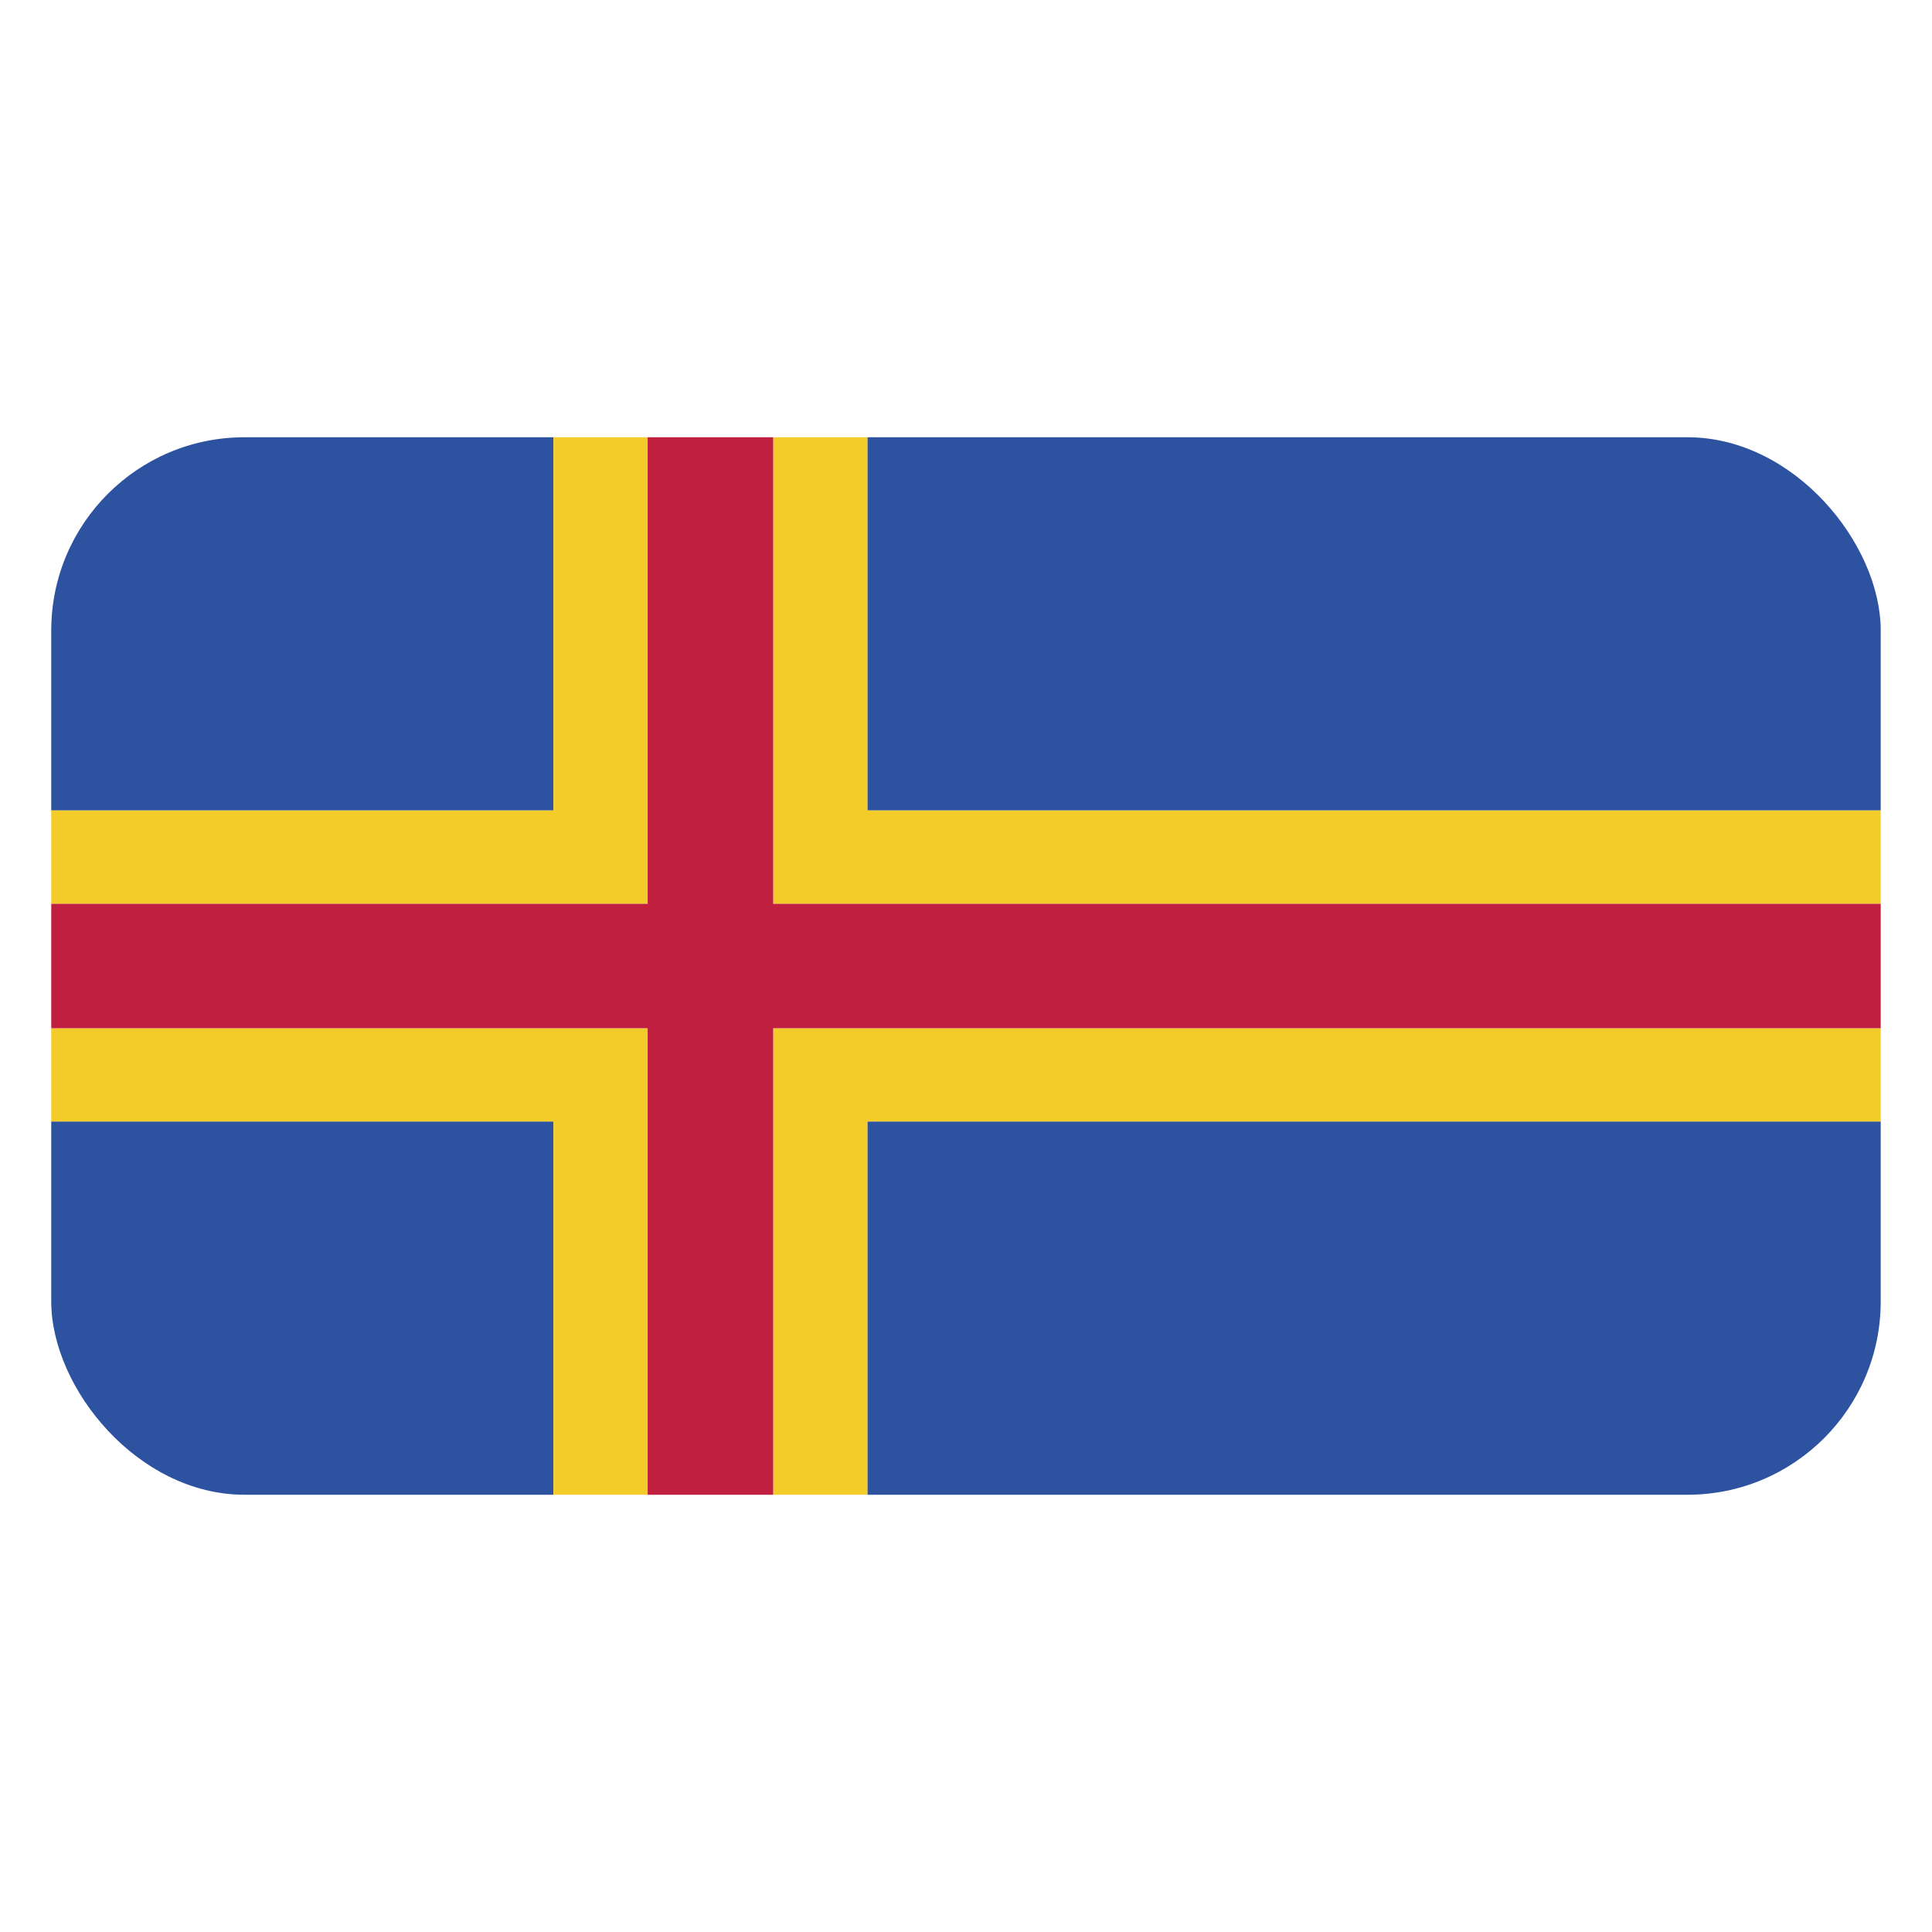 <svg id="Layer_1" data-name="Layer 1" xmlns="http://www.w3.org/2000/svg" xmlns:xlink="http://www.w3.org/1999/xlink" viewBox="0 0 40 40"><defs><style>.cls-1{fill:none;}.cls-2{clip-path:url(#clip-path);}.cls-3{fill:#2c52a0;}.cls-4{fill:#f4cc29;}.cls-5{fill:#c01f3f;}</style><clipPath id="clip-path"><rect id="SVGID" class="cls-1" x="1.061" y="9.053" width="37.877" height="21.894" rx="4"/></clipPath></defs><g class="cls-2"><rect class="cls-3" x="1.061" y="23.219" width="10.397" height="7.728"/><rect class="cls-3" x="17.958" y="23.219" width="20.981" height="7.728"/><rect class="cls-3" x="1.061" y="9.053" width="10.397" height="7.727"/><rect class="cls-3" x="17.958" y="9.053" width="20.981" height="7.727"/><polygon class="cls-4" points="11.459 9.053 11.459 16.78 1.061 16.78 1.061 18.712 13.409 18.712 13.409 9.053 11.459 9.053"/><polygon class="cls-4" points="17.958 16.78 17.958 9.053 16.008 9.053 16.008 18.712 38.939 18.712 38.939 16.78 17.958 16.78"/><polygon class="cls-4" points="1.061 21.288 1.061 23.219 11.459 23.219 11.459 30.947 13.409 30.947 13.409 21.288 1.061 21.288"/><polygon class="cls-4" points="16.008 21.288 16.008 30.947 17.958 30.947 17.958 23.219 38.939 23.219 38.939 21.288 16.008 21.288"/><polygon class="cls-5" points="13.409 9.053 13.409 18.712 1.061 18.712 1.061 21.288 13.409 21.288 13.409 30.947 16.008 30.947 16.008 21.288 38.939 21.288 38.939 18.712 16.008 18.712 16.008 9.053 13.409 9.053"/></g></svg>